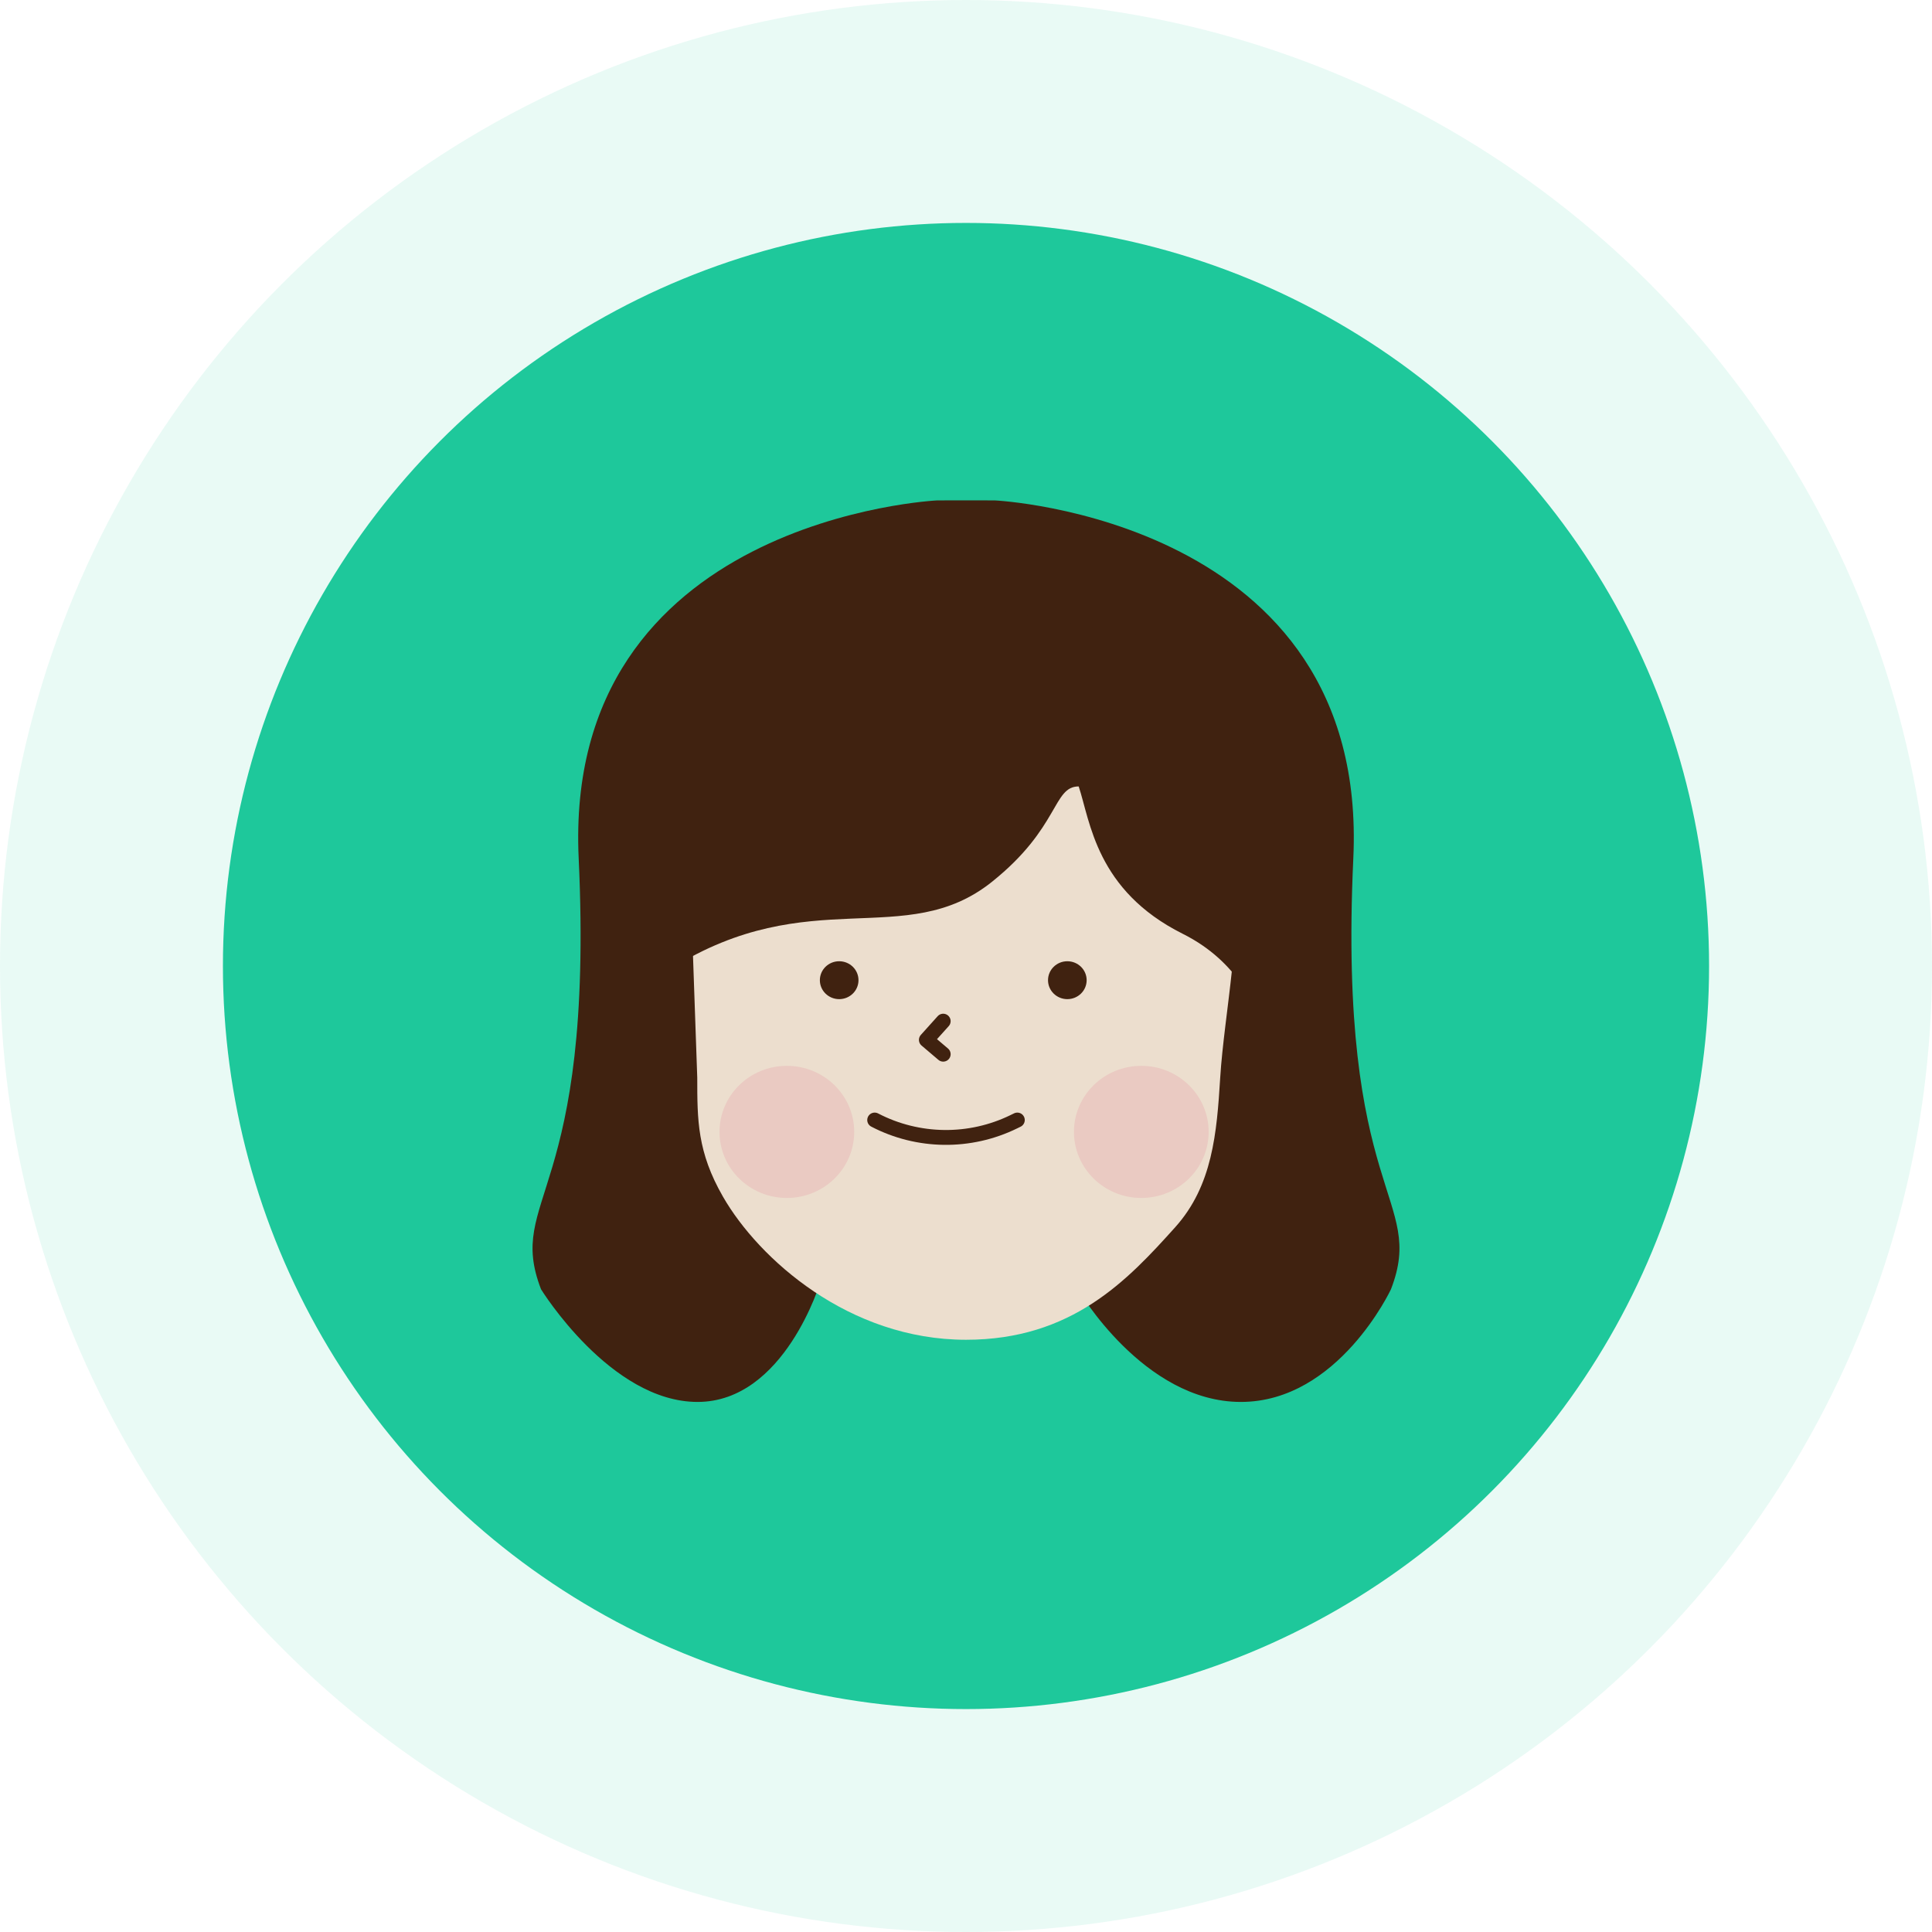 <svg width="130" height="130" viewBox="0 0 130 130" fill="none" xmlns="http://www.w3.org/2000/svg">
<circle cx="65" cy="65" r="65" fill="#1EC89B" fill-opacity="0.1"/>
<circle cx="65" cy="65" r="50" fill="#1EC89B"/>
<path fill-rule="evenodd" clip-rule="evenodd" d="M36.405 86.752C34.005 80.529 40.004 80.64 38.938 57.75C37.872 34.86 63.065 33.671 63.065 33.671L65 33.667L66.934 33.671C66.934 33.671 92.129 34.86 91.062 57.75C89.996 80.64 95.995 80.529 93.595 86.752C93.595 86.752 90.056 94.333 83.493 94.333C76.929 94.333 72.531 86.752 72.531 86.752L55.212 86.228C55.212 86.228 52.802 94.333 46.936 94.333C41.071 94.333 36.405 86.752 36.405 86.752" fill="#402210"/>
<path fill-rule="evenodd" clip-rule="evenodd" d="M46.509 60.854L46.917 72.516C46.917 75.365 46.917 77.512 48.648 80.523C51.056 84.71 57.13 90.15 65 90.15C72.129 90.15 75.883 86.134 79.078 82.576C81.59 79.78 81.876 76.236 82.105 72.516C82.368 68.227 83.713 62 82.9 58.253C81.567 52.109 76.028 46.227 65 46.227C53.973 46.227 46.509 53.52 46.509 60.854Z" fill="#ECDECE"/>
<path d="M45.167 65.167C45.167 58.75 46.139 51.75 47.5 47.667L61.5 40.083L77.833 43L86 51.75L84.833 68.667C84.444 67.889 83.431 64.757 79.583 62.833C73.75 59.917 73.361 55.25 72.583 52.917C70.833 52.917 71.305 55.689 66.75 59.333C60.917 64 54.5 59.333 45.167 65.167Z" fill="#402210"/>
<path d="M63.466 68.711L62.333 69.971L63.466 70.934" stroke="#402210" stroke-linecap="round" stroke-linejoin="round"/>
<path d="M58.855 75.364C61.775 76.885 65.265 76.927 68.222 75.477L68.454 75.364" stroke="#402210" stroke-linecap="round" stroke-linejoin="round"/>
<path fill-rule="evenodd" clip-rule="evenodd" d="M81.328 76.162C81.328 78.617 79.299 80.608 76.795 80.608C74.292 80.608 72.264 78.617 72.264 76.162C72.264 73.708 74.292 71.718 76.795 71.718C79.299 71.718 81.328 73.708 81.328 76.162" fill="#EACAC2"/>
<path fill-rule="evenodd" clip-rule="evenodd" d="M57.478 76.162C57.478 78.617 55.45 80.608 52.945 80.608C50.443 80.608 48.414 78.617 48.414 76.162C48.414 73.708 50.443 71.718 52.945 71.718C55.45 71.718 57.478 73.708 57.478 76.162" fill="#EACAC2"/>
<path fill-rule="evenodd" clip-rule="evenodd" d="M73.118 65.955C73.118 66.659 72.536 67.23 71.818 67.23C71.101 67.23 70.519 66.659 70.519 65.955C70.519 65.251 71.101 64.68 71.818 64.68C72.536 64.68 73.118 65.251 73.118 65.955" fill="#402210"/>
<path fill-rule="evenodd" clip-rule="evenodd" d="M57.766 65.955C57.766 66.659 57.185 67.23 56.466 67.23C55.749 67.23 55.167 66.659 55.167 65.955C55.167 65.251 55.749 64.68 56.466 64.68C57.185 64.68 57.766 65.251 57.766 65.955" fill="#402210"/>
</svg>
